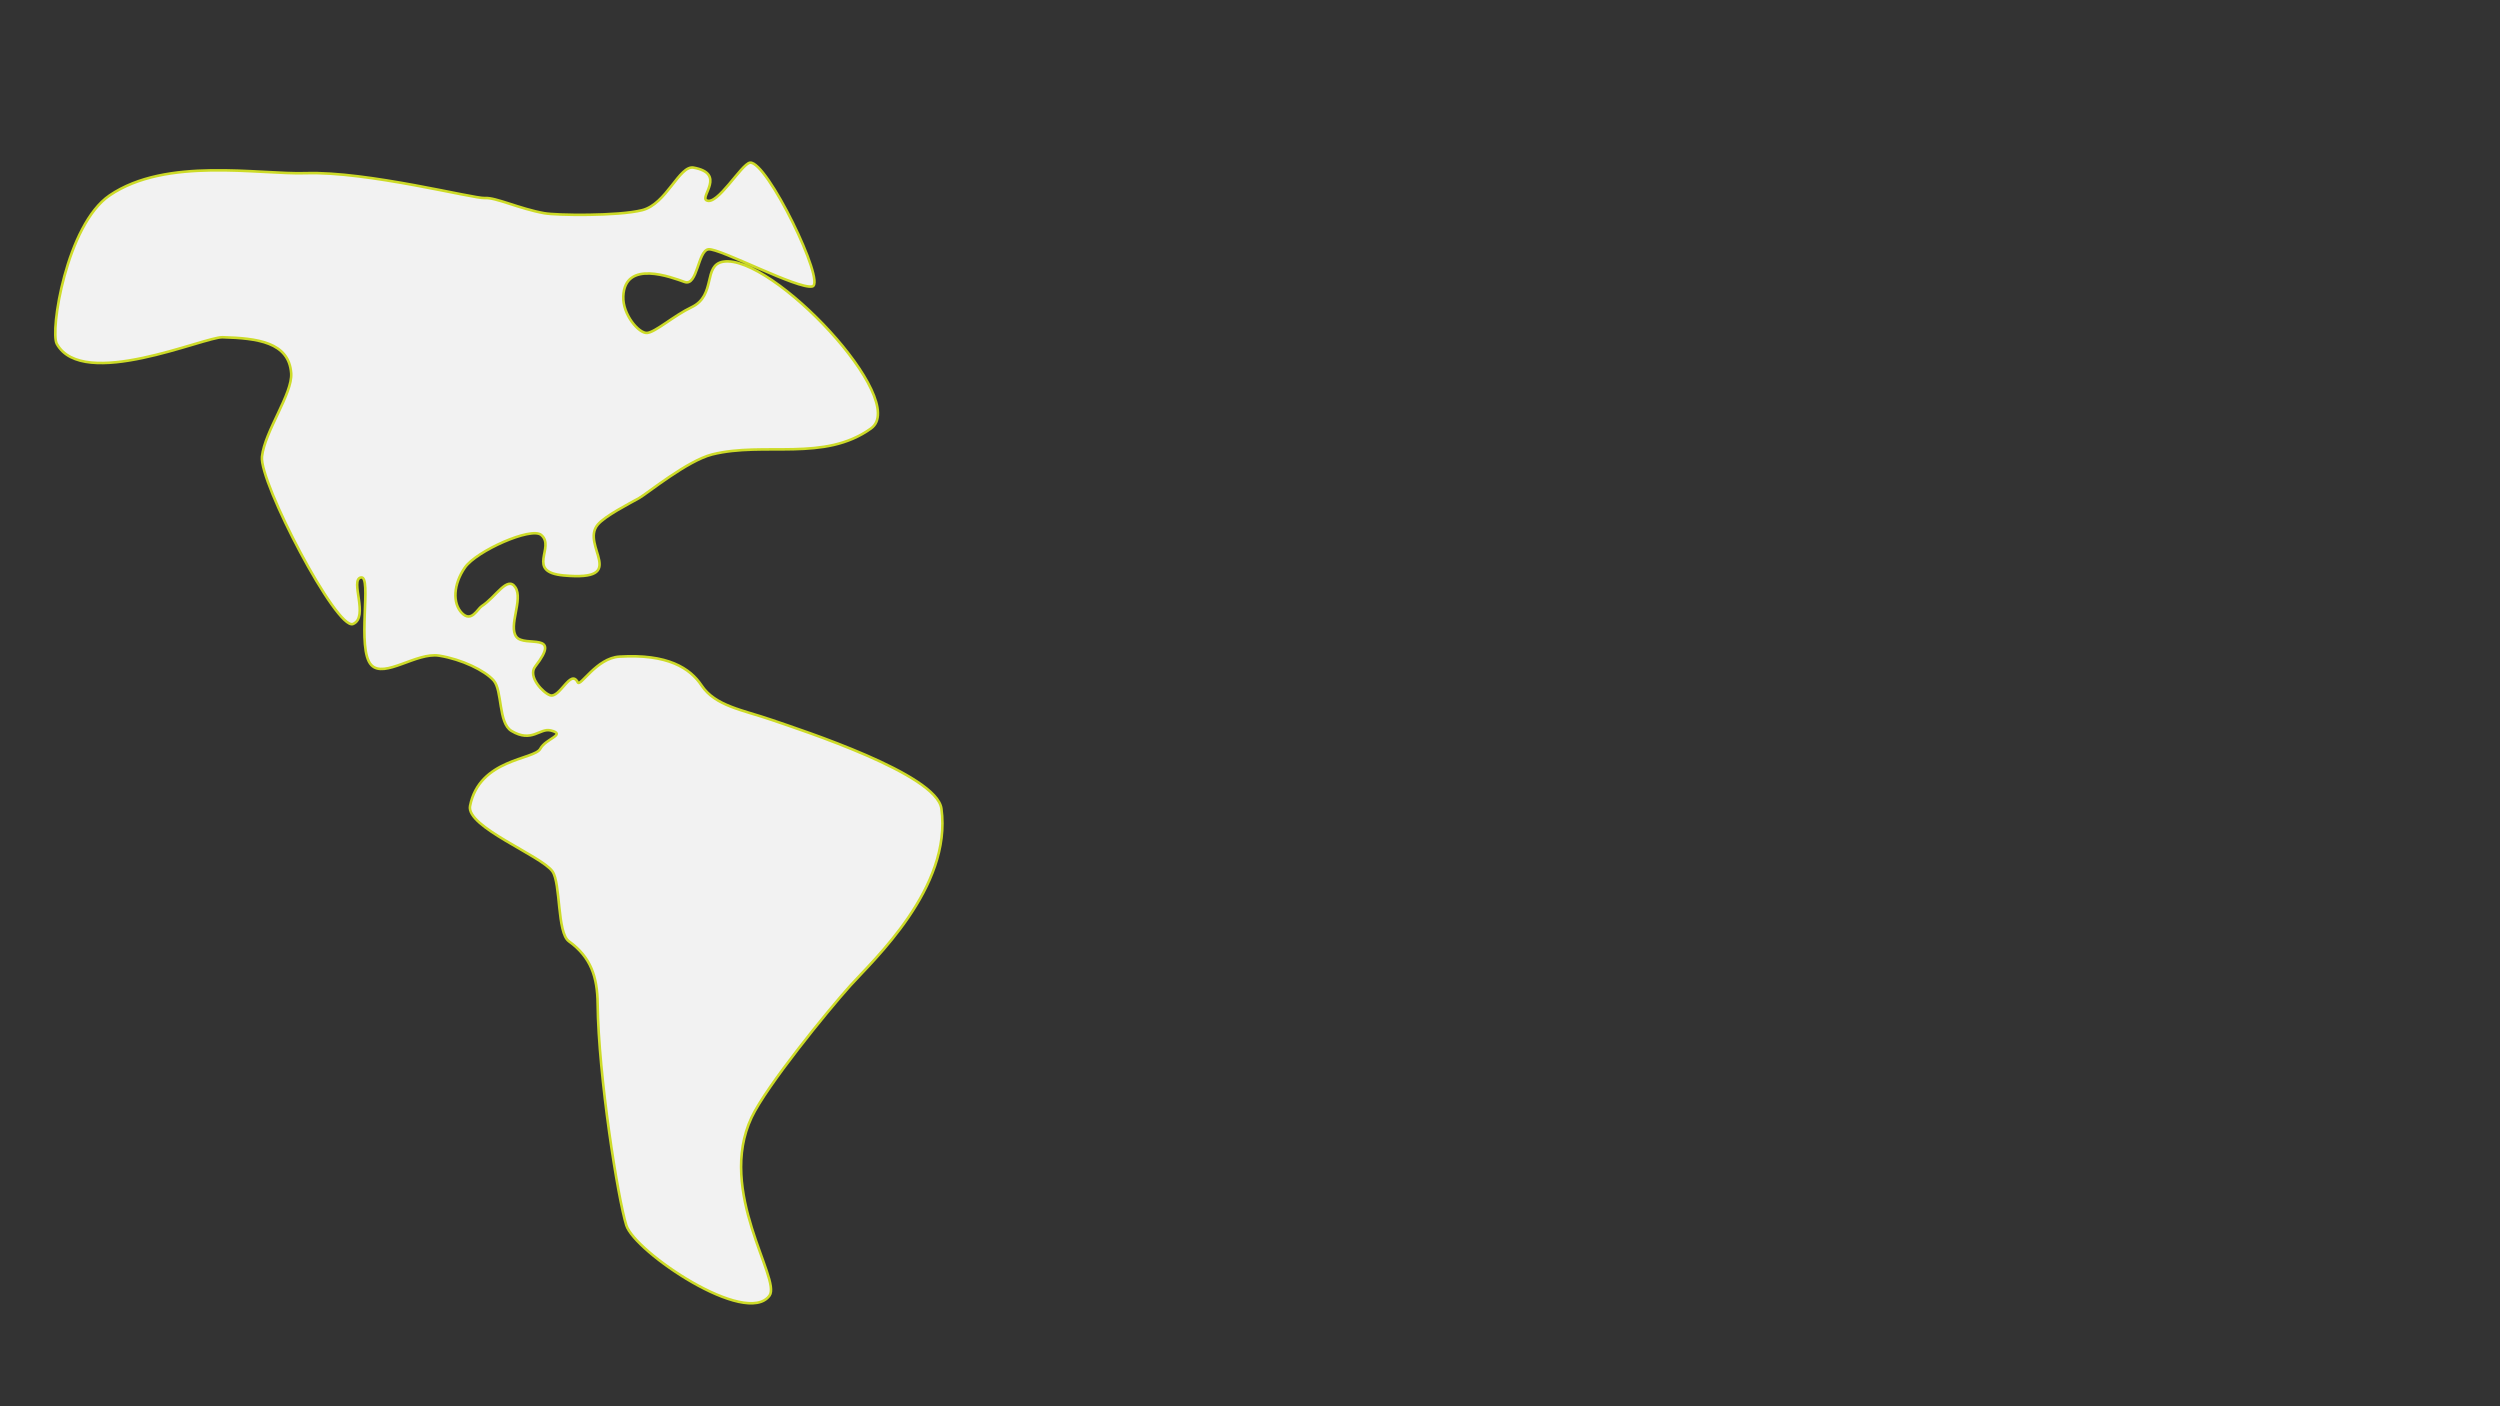 <?xml version="1.0" encoding="utf-8"?>
<!-- Generator: Adobe Illustrator 16.0.0, SVG Export Plug-In . SVG Version: 6.00 Build 0)  -->
<!DOCTYPE svg PUBLIC "-//W3C//DTD SVG 1.1//EN" "http://www.w3.org/Graphics/SVG/1.1/DTD/svg11.dtd">
<svg version="1.1" id="레이어_1" xmlns="http://www.w3.org/2000/svg" xmlns:xlink="http://www.w3.org/1999/xlink" x="0px"
	 y="0px" width="1920px" height="1080px" viewBox="0 0 1920 1080" enable-background="new 0 0 1920 1080" xml:space="preserve">
<rect x="0" y="0" width="1920" height="1080" fill="#333333" stroke="none"/>
<path fill="#F2F2F2" stroke="#CDDB28" stroke-width="2" stroke-miterlimit="10" d="M723,621c-3.661-26.628-107.411-60.193-130-68
	s-43.615-10.68-54.259-26.645c-8.746-13.119-25.85-24.329-63.104-22.05c-17.504,1.072-30.018,23.521-31.93,19.768
	c-5.467-10.852-13.689,12.426-21.288,9.884c-5.213-1.745-17.398-14.341-11.403-22.048c21.287-27.369-8.063-14.448-14.445-22.809
	c-6.381-8.358,5.374-28.711-0.761-38.012c-6.135-9.302-14.802,7.329-25.848,14.444c-3.252,2.095-7.879,12.796-15.205,5.32
	c-7.326-7.475-6.603-22.199,2.281-34.973c8.884-12.771,50.838-31.37,58.539-25.087c11.399,9.299-12.393,28.495,17.486,31.17
	C484.003,446.529,445.678,419.089,459,403c5.624-6.792,24.293-16.197,31.93-20.527c6.118-3.468,36.979-28.699,56.07-33.473
	c40-10,86,6,122-20c29.953-21.633-76.281-134.114-113.534-128.032c-15.788,2.578-5.167,25.866-24.327,34.972
	c-13.479,6.407-27.907,19.305-34.211,19.767c-6.303,0.462-18.82-14.114-18.246-28.129c1.173-28.538,37.171-14.518,47.137-11.024
	c9.964,3.495,10.038-23.923,18.245-25.088c8.205-1.165,69.108,31.12,79.825,28.509c10.716-2.61-35.001-96.778-47.896-95.031
	c-6.516,0.882-25.245,33.548-33.451,28.889c-5.037-2.86,15.206-20.527-9.883-25.088c-10.952-1.991-20.777,28.032-39.533,32.691
	c-18.756,4.659-65.76,3.987-75.027,2.331c-19.325-3.455-37.576-12.314-45.741-11.669C364.192,152.739,281.998,131.493,235,133
	c-36.34,1.165-107.207-12.653-150.864,17.113C51.138,172.612,38.24,254.391,43.638,264.107c20,36,113.305-5.508,127.362-5.107
	c26.608,0.76,50.871,3.727,52.629,27.606c1.156,15.686-20.338,44.575-22.439,64.13c-2.101,19.554,57.474,133.736,69.943,128.48
	c12.468-5.255-2.71-33.982,6.082-35.73s-3.686,55.007,7.981,67.281c9.964,10.484,34.671-10.037,52.078-7.223
	c17.407,2.817,34.992,11.354,41.813,19.006c6.821,7.652,3.476,32.646,13.685,38.773c15.775,9.469,21.663-2.448,30.227-0.326
	c12.42,3.075-3.956,6.275-8,14c-4.512,8.618-46.778,7.51-54,44c-3.167,16.008,54.926,38.206,63.323,50.281
	c6.343,9.122,3.498,47.09,12.544,53.598C453.861,735.108,458.782,750.343,459,771c0.586,55.328,15.575,149.606,22,170
	c6.425,20.392,92.19,78.485,110,54c9.123-12.544-40.704-79.825-13.742-136.9C588.609,834.072,635.641,776.326,653,757
	S731.362,681.819,723,621z"/>
</svg>

